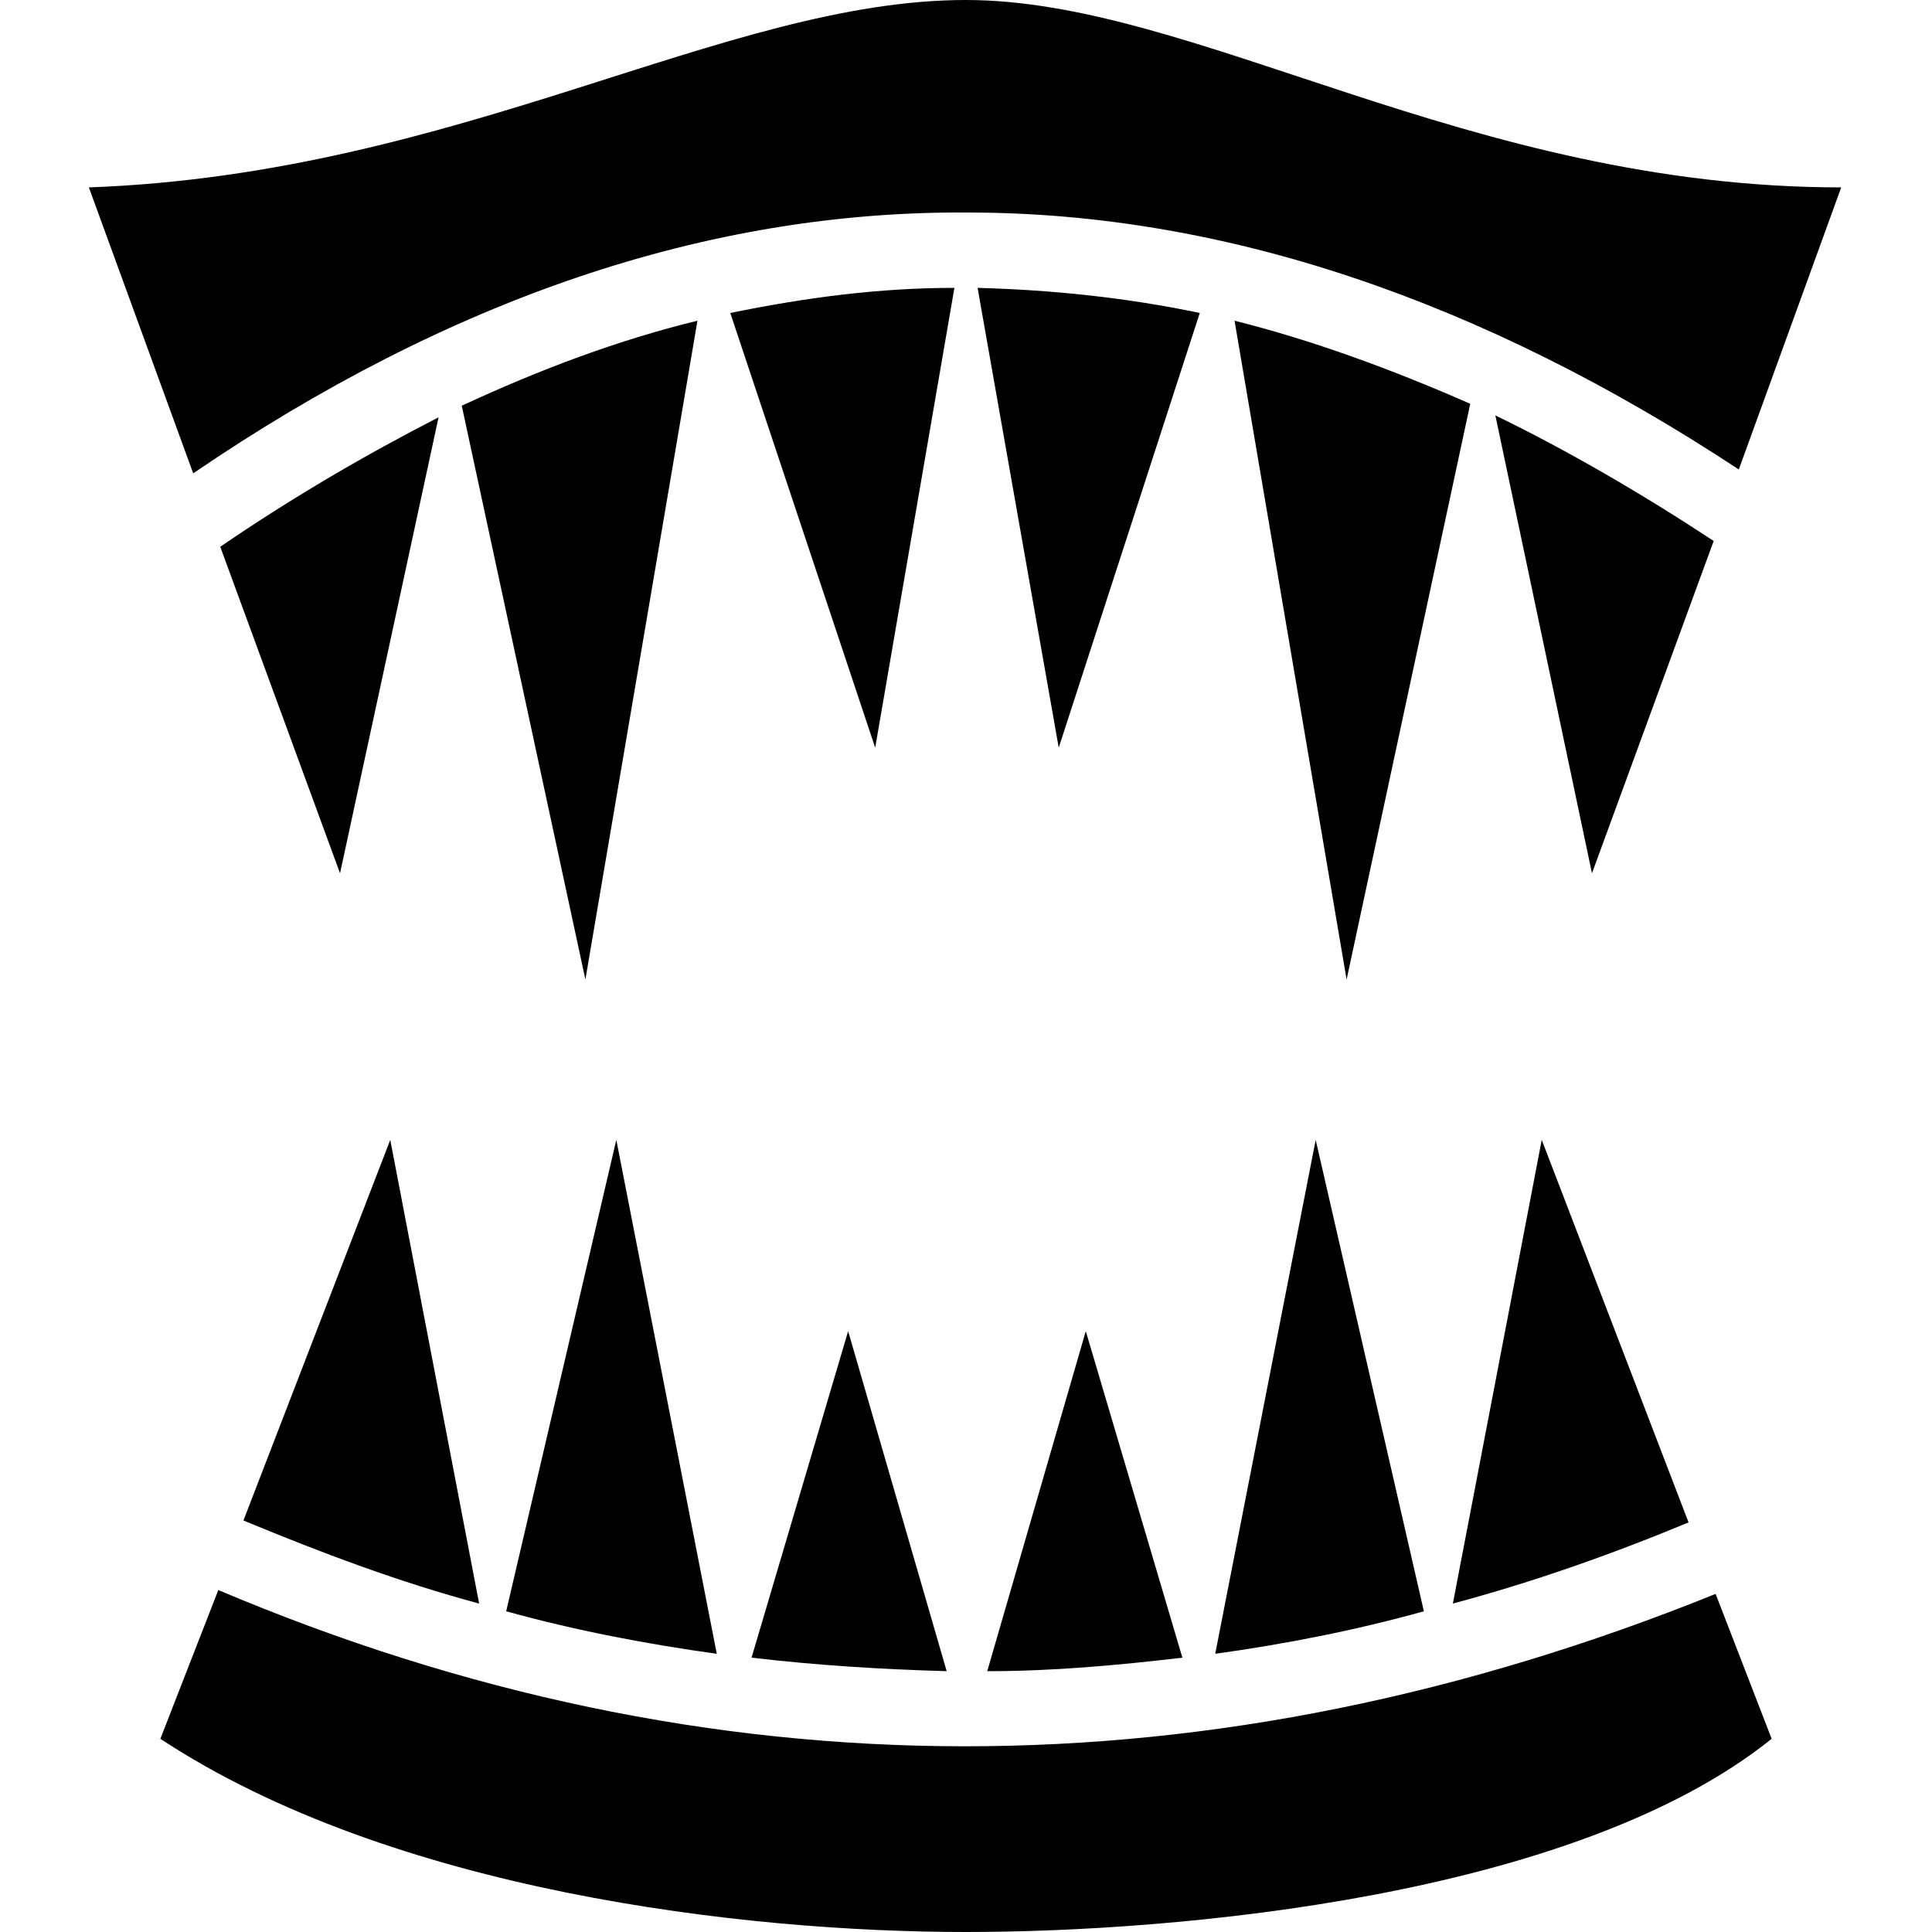 <?xml version="1.0" encoding="utf-8"?>
<!-- Generator: Adobe Illustrator 27.8.1, SVG Export Plug-In . SVG Version: 6.00 Build 0)  -->
<svg version="1.1" id="Layer_1" xmlns="http://www.w3.org/2000/svg" xmlns:xlink="http://www.w3.org/1999/xlink" x="0px" y="0px"
	 viewBox="0 0 100 100" style="enable-background:new 0 0 100 100;" xml:space="preserve">
<g transform="translate(0,0)">
	<path d="M50,0C37.5,0,23.8,9,4.6,9.7L10,24.5C23.2,15.5,36.6,10.9,50.1,11c13.3,0,26.7,4.6,39.9,13.3l5.3-14.6C76,9.7,61.9,0,50,0
		L50,0L50,0z M49.4,14.9c-3.9,0-7.7,0.5-11.6,1.3l7.5,22.5L49.4,14.9L49.4,14.9z M50.6,14.9l4.2,23.8l7.3-22.5
		C58.3,15.4,54.4,15,50.6,14.9L50.6,14.9z M36.1,16.6c-4.1,1-8.1,2.5-12.2,4.4l6.4,29.7L36.1,16.6L36.1,16.6z M63.9,16.6l5.8,34.1
		l6.4-29.8C72,19.1,67.9,17.6,63.9,16.6L63.9,16.6z M77.4,21.5l5,23.7l6.3-17.2C84.9,25.5,81.1,23.3,77.4,21.5L77.4,21.5z
		 M22.7,21.6c-3.7,1.9-7.5,4.1-11.3,6.7l6.2,16.9L22.7,21.6z M31.9,59l-5.7,24.4c3.6,1,7.3,1.7,10.9,2.2L31.9,59L31.9,59z M68.1,59
		l-5.2,26.6c3.6-0.5,7.2-1.2,10.8-2.2L68.1,59L68.1,59z M20.2,59l-7.6,19.7c4.1,1.7,8.1,3.2,12.2,4.3L20.2,59L20.2,59z M79.8,59
		l-4.6,24c4.1-1.1,8.1-2.5,12.2-4.2L79.8,59L79.8,59z M43.9,68.9l-5,16.9c3.4,0.4,6.7,0.6,10.1,0.7L43.9,68.9z M56.2,68.9l-5.1,17.6
		c3.4,0,6.7-0.3,10.1-0.7L56.2,68.9L56.2,68.9z M11.3,82.3l-3,7.7c12,7.9,30.2,10,41.7,10c10.9,0,31.5-1.8,41.7-10l-2.9-7.5
		C62.8,93,36.8,93.1,11.3,82.3L11.3,82.3z"/>
</g>
</svg>
